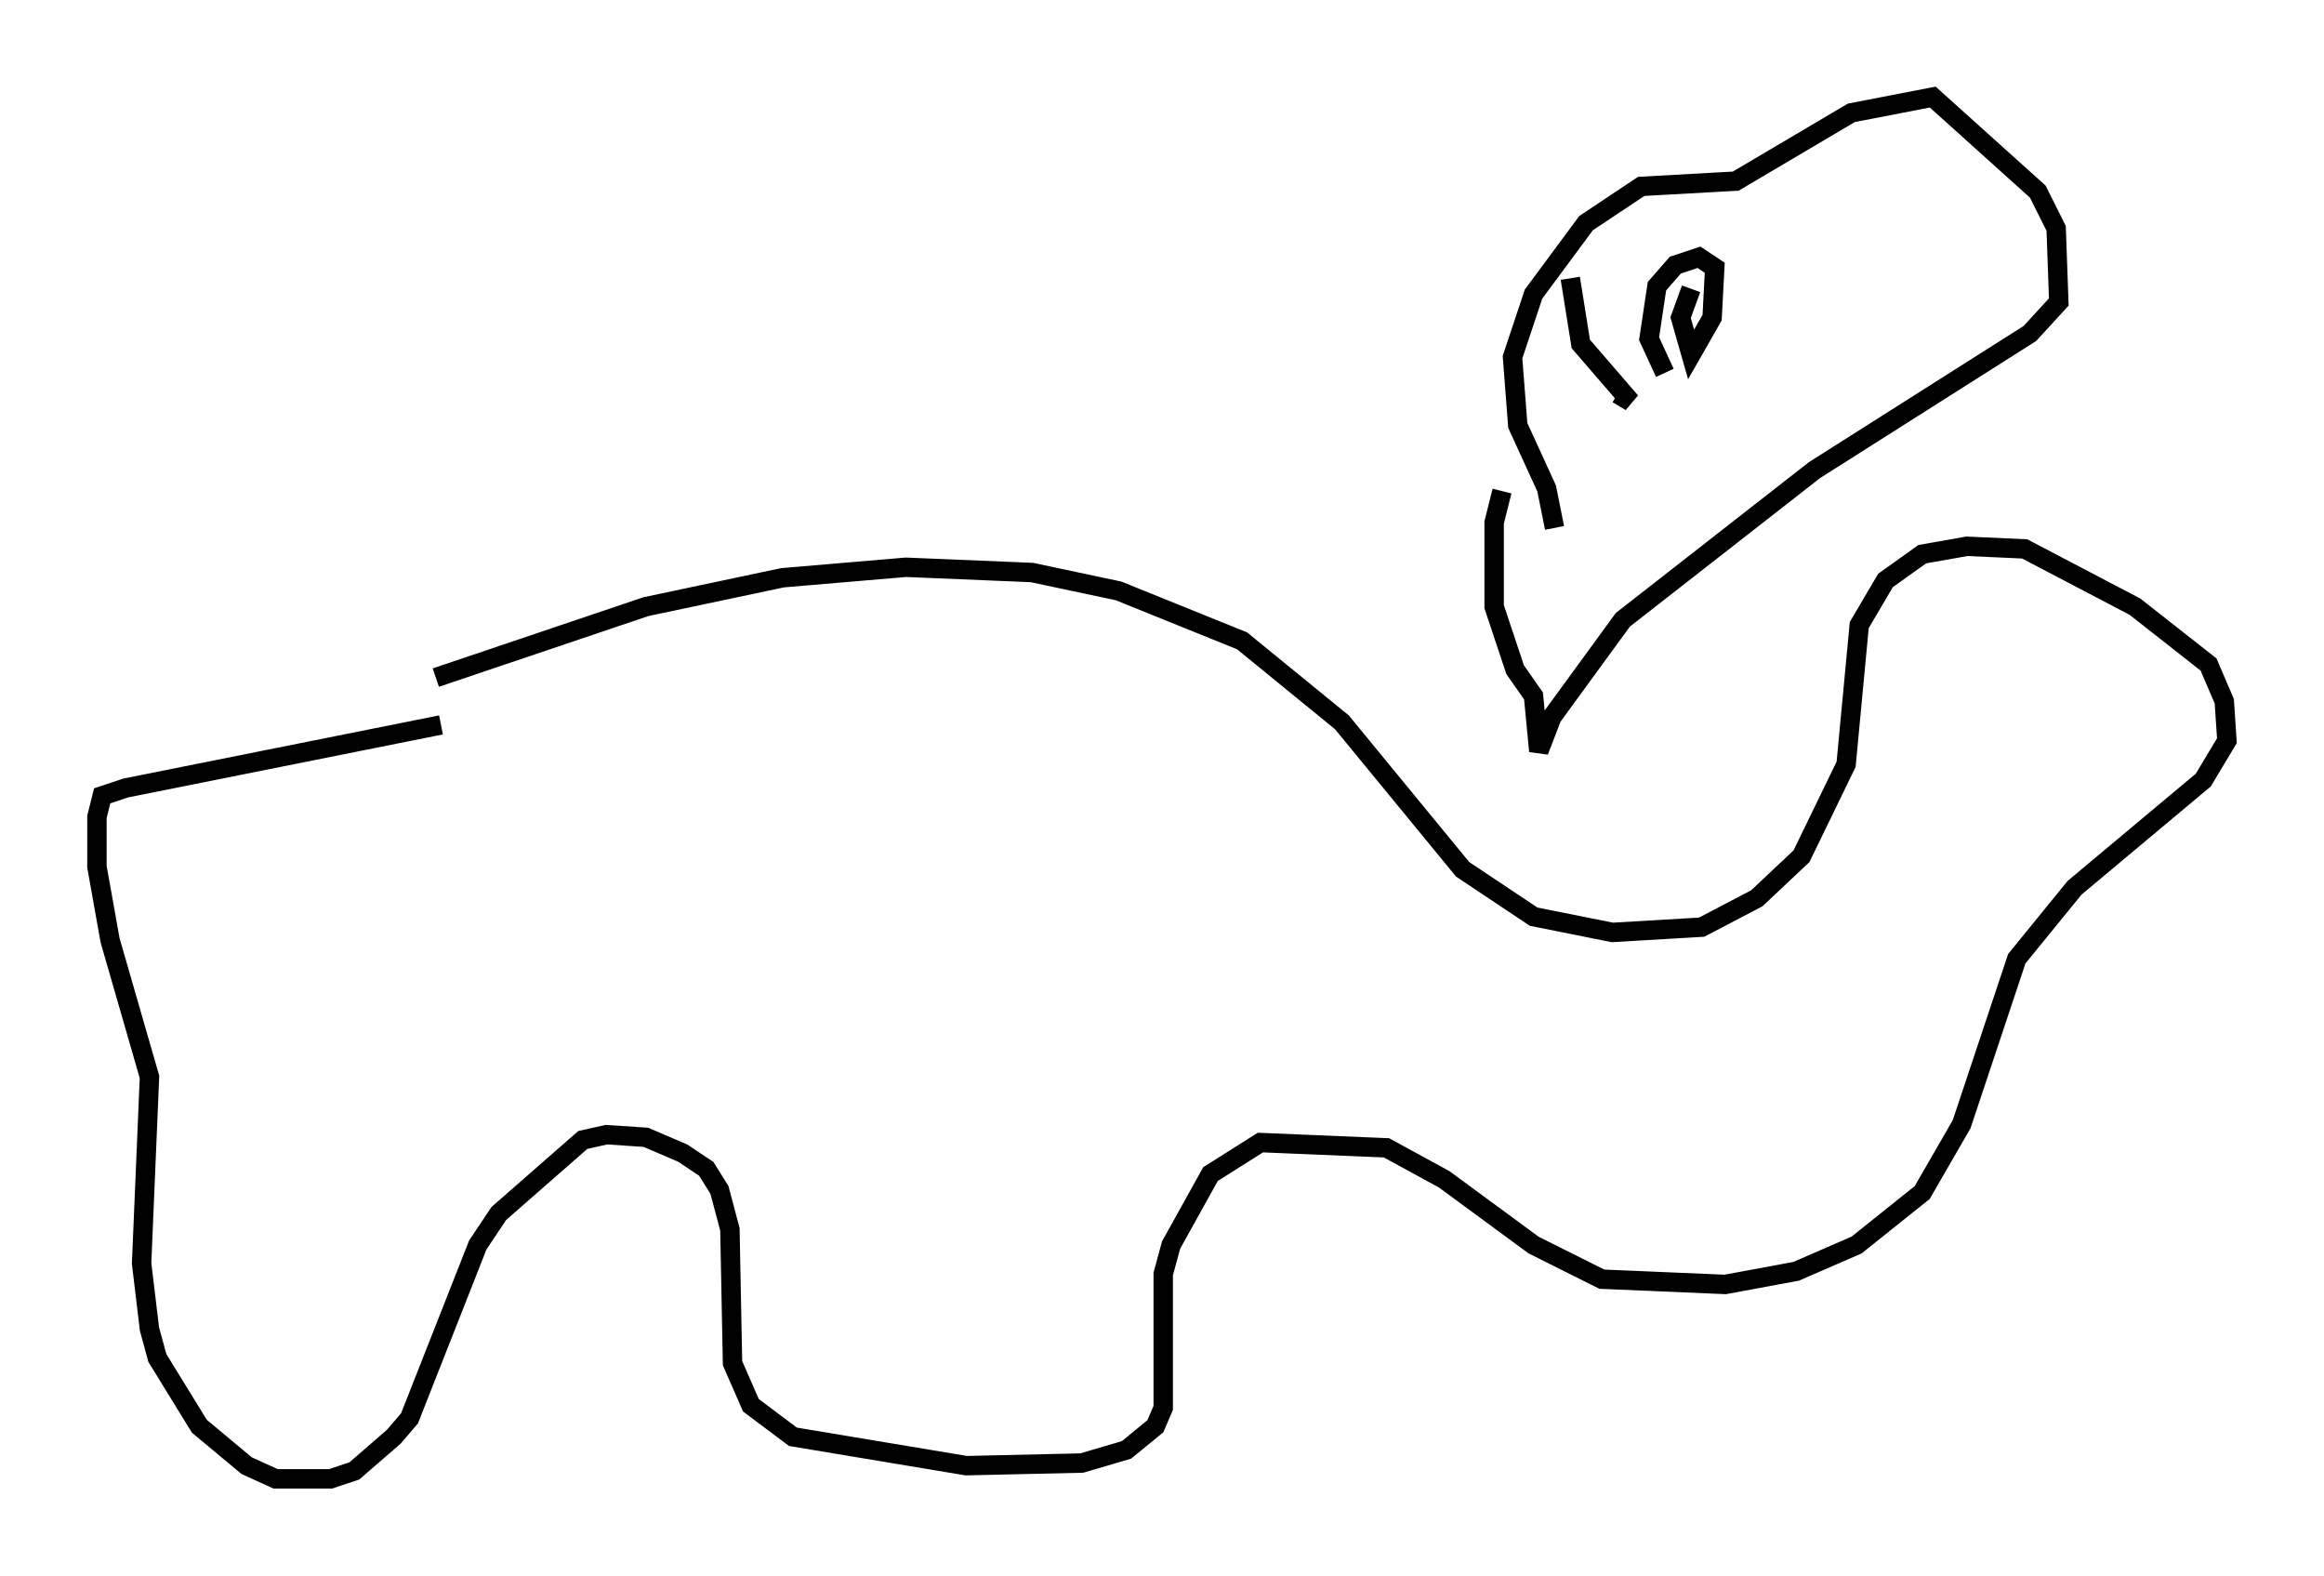 <?xml version="1.0" encoding="utf-8" ?>
<svg baseProfile="full" height="81.177" version="1.1" width="119.742" xmlns="http://www.w3.org/2000/svg" xmlns:ev="http://www.w3.org/2001/xml-events" xmlns:xlink="http://www.w3.org/1999/xlink"><defs /><rect fill="white" height="81.177" width="119.742" x="0" y="0" /><path d="M14.607, 36.123 m7.848, -1.218 l10.825, -3.654 7.036, -1.488 l6.36, -0.541 6.495, 0.271 l4.465, 0.947 6.36, 2.571 l5.142, 4.195 6.225, 7.578 l3.654, 2.436 4.059, 0.812 l4.601, -0.271 2.842, -1.488 l2.3, -2.165 2.3, -4.736 l0.677, -7.172 1.353, -2.3 l1.894, -1.353 2.3, -0.406 l2.977, 0.135 5.683, 2.977 l3.789, 2.977 0.812, 1.894 l0.135, 2.03 -1.218, 2.03 l-6.631, 5.548 -2.977, 3.654 l-2.842, 8.525 -2.03, 3.518 l-3.383, 2.706 -3.112, 1.353 l-3.654, 0.677 -6.36, -0.271 l-3.518, -1.759 -4.601, -3.383 l-2.977, -1.624 -6.495, -0.271 l-2.571, 1.624 -2.03, 3.654 l-0.406, 1.488 0.0, 6.901 l-0.406, 0.947 -1.488, 1.218 l-2.3, 0.677 -5.954, 0.135 l-8.931, -1.488 -2.165, -1.624 l-0.947, -2.165 -0.135, -6.901 l-0.541, -2.03 -0.677, -1.083 l-1.218, -0.812 -1.894, -0.812 l-2.03, -0.135 -1.218, 0.271 l-4.33, 3.789 -1.083, 1.624 l-3.518, 8.931 -0.812, 0.947 l-2.03, 1.759 -1.218, 0.406 l-2.842, 0.0 -1.488, -0.677 l-2.436, -2.03 -2.165, -3.518 l-0.406, -1.488 -0.406, -3.383 l0.406, -9.607 -2.03, -7.036 l-0.677, -3.789 0.0, -2.571 l0.271, -1.083 1.218, -0.406 l16.238, -3.248 m57.374, -10.149 l-0.406, -2.03 -1.488, -3.248 l-0.271, -3.518 1.083, -3.248 l2.706, -3.654 2.842, -1.894 l4.871, -0.271 5.954, -3.518 l4.195, -0.812 5.413, 4.871 l0.947, 1.894 0.135, 3.789 l-1.488, 1.624 -11.096, 7.036 l-9.878, 7.713 -3.654, 5.007 l-0.677, 1.759 -0.271, -2.842 l-0.947, -1.353 -1.083, -3.248 l0.0, -4.33 0.406, -1.624 m5.954, -5.007 l0.677, 0.406 -2.571, -2.977 l-0.541, -3.383 m4.871, 4.871 l-0.812, -1.759 0.406, -2.706 l0.947, -1.083 1.218, -0.406 l0.812, 0.541 -0.135, 2.571 l-1.083, 1.894 -0.541, -1.894 l0.541, -1.488 " fill="none" stroke="black" stroke-width="1" /></svg>